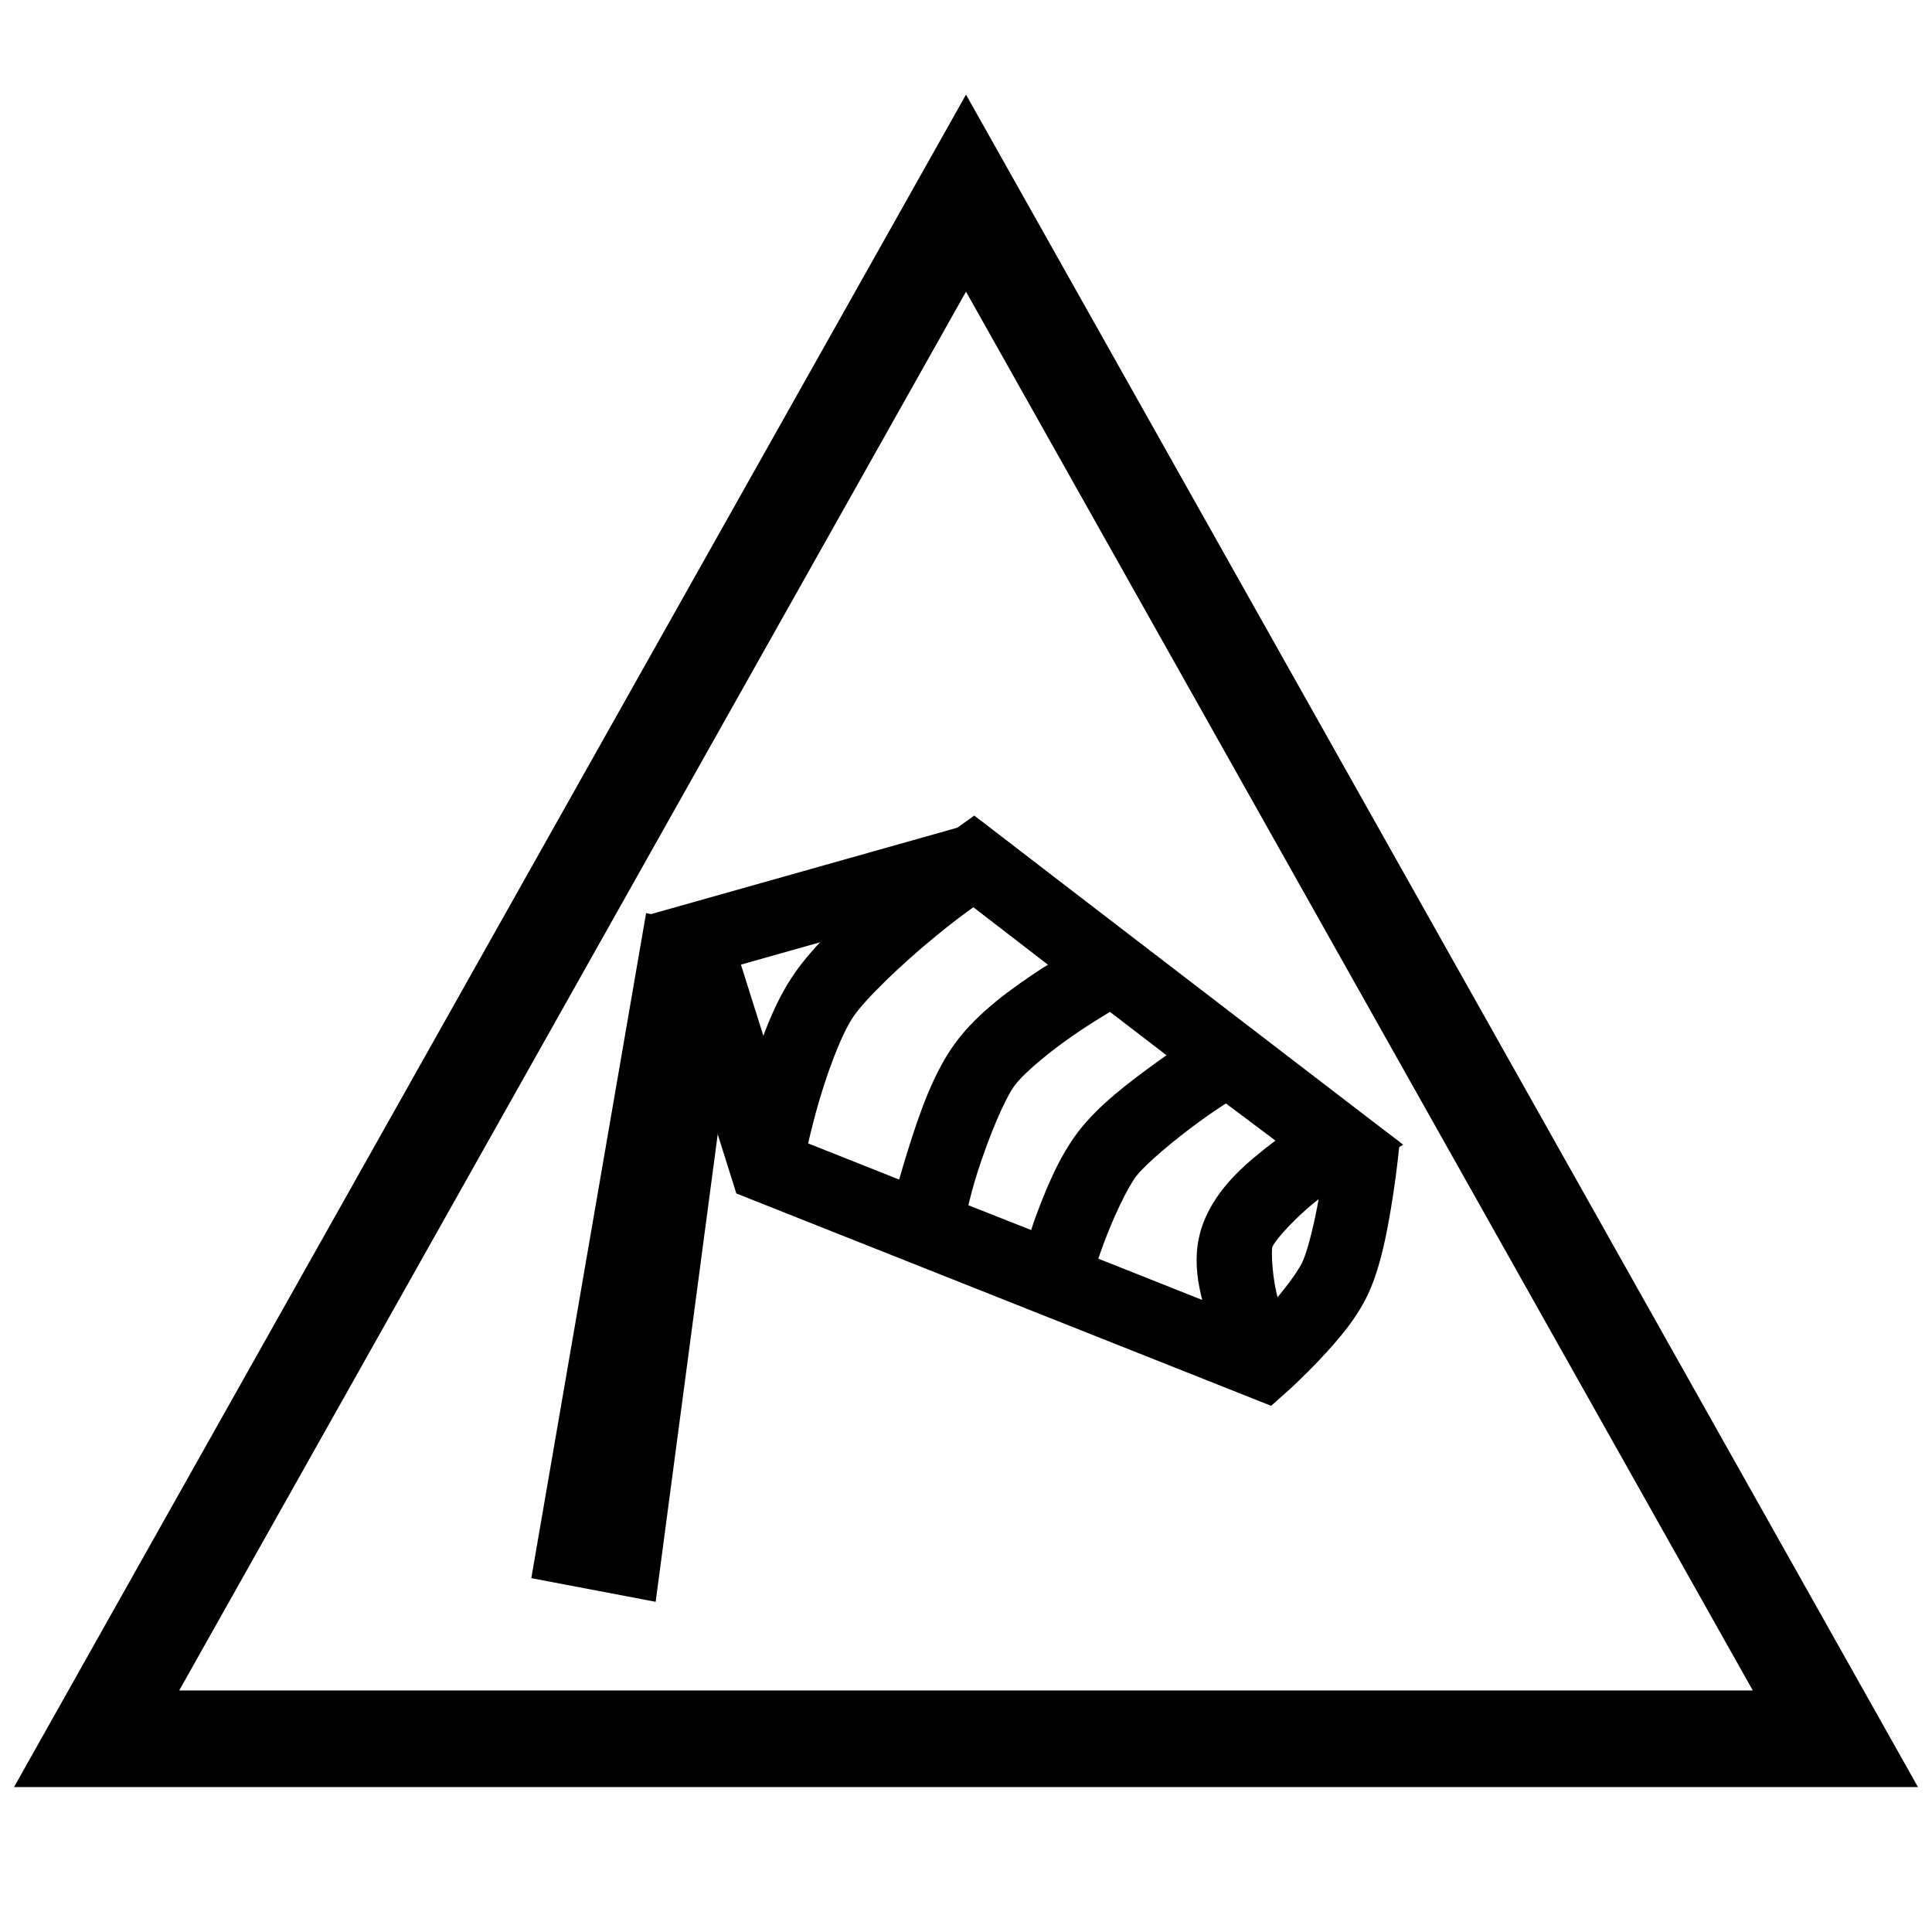 <?xml version="1.0" encoding="UTF-8" standalone="no"?>
<!-- Created with Inkscape (http://www.inkscape.org/) -->

<svg
   xmlns:dc="http://purl.org/dc/elements/1.1/"
   xmlns:cc="http://creativecommons.org/ns#"
   xmlns:rdf="http://www.w3.org/1999/02/22-rdf-syntax-ns#"
   xmlns:svg="http://www.w3.org/2000/svg"
   xmlns="http://www.w3.org/2000/svg"
   xmlns:sodipodi="http://sodipodi.sourceforge.net/DTD/sodipodi-0.dtd"
   xmlns:inkscape="http://www.inkscape.org/namespaces/inkscape"
   width="100"
   height="100"
   viewBox="0 0 26.458 26.458"
   version="1.1"
   id="svg8"
   inkscape:version="0.92.3 (2405546, 2018-03-11)"
   sodipodi:docname="middelvind.svg">
  <defs
     id="defs2" />
  <sodipodi:namedview
     id="base"
     pagecolor="#ffffff"
     bordercolor="#666666"
     borderopacity="1.0"
     inkscape:pageopacity="0.0"
     inkscape:pageshadow="2"
     inkscape:zoom="2.8"
     inkscape:cx="94.396107"
     inkscape:cy="39.59705"
     inkscape:document-units="mm"
     inkscape:current-layer="layer1"
     showgrid="true"
     inkscape:snap-grids="false"
     units="px"
     inkscape:window-width="1428"
     inkscape:window-height="1043"
     inkscape:window-x="85"
     inkscape:window-y="27"
     inkscape:window-maximized="0">
    <inkscape:grid
       type="xygrid"
       id="grid3713"
       empspacing="5"
       spacingx="1.323"
       spacingy="1.323" />
  </sodipodi:namedview>
  <g
     inkscape:groupmode="layer"
     id="layer2"
     inkscape:label="triangle"
     sodipodi:insensitive="true"
     style="display:inline">
    <path
       transform="translate(0,-270.542)"
       style="fill:none;fill-rule:evenodd;stroke:#000000;stroke-width:1.323;stroke-linecap:butt;stroke-linejoin:miter;stroke-miterlimit:4;stroke-dasharray:none;stroke-opacity:1"
       d="m 1.323,294.354 c 3.969,-7.056 7.937,-14.111 11.906,-21.167 3.969,7.056 7.937,14.111 11.906,21.167 -7.937,0 -15.875,0 -23.812,0 z"
       id="path3715"
       inkscape:connector-curvature="0" />
  </g>
  <g
     inkscape:label="Motif"
     inkscape:groupmode="layer"
     id="layer1"
     transform="translate(0,-270.542)">
    <path
       style="color:#000000;font-style:normal;font-variant:normal;font-weight:normal;font-stretch:normal;font-size:medium;line-height:normal;font-family:sans-serif;font-variant-ligatures:normal;font-variant-position:normal;font-variant-caps:normal;font-variant-numeric:normal;font-variant-alternates:normal;font-feature-settings:normal;text-indent:0;text-align:start;text-decoration:none;text-decoration-line:none;text-decoration-style:solid;text-decoration-color:#000000;letter-spacing:normal;word-spacing:normal;text-transform:none;writing-mode:lr-tb;direction:ltr;text-orientation:mixed;dominant-baseline:auto;baseline-shift:baseline;text-anchor:start;white-space:normal;shape-padding:0;clip-rule:nonzero;display:inline;overflow:visible;visibility:visible;opacity:1;isolation:auto;mix-blend-mode:normal;color-interpolation:sRGB;color-interpolation-filters:linearRGB;solid-color:#000000;solid-opacity:1;vector-effect:none;fill:#000000;fill-opacity:1;fill-rule:evenodd;stroke:none;stroke-width:1;stroke-linecap:butt;stroke-linejoin:miter;stroke-miterlimit:4;stroke-dasharray:none;stroke-dashoffset:0;stroke-opacity:1;color-rendering:auto;image-rendering:auto;shape-rendering:auto;text-rendering:auto;enable-background:accumulate"
       d="m 8.848,283.047 -1.572,9.107 0.482,0.092 1.221,0.232 1.217,-9.168 z"
       id="path1055"
       inkscape:connector-curvature="0" />
    <path
       style="color:#000000;font-style:normal;font-variant:normal;font-weight:normal;font-stretch:normal;font-size:medium;line-height:normal;font-family:sans-serif;font-variant-ligatures:normal;font-variant-position:normal;font-variant-caps:normal;font-variant-numeric:normal;font-variant-alternates:normal;font-feature-settings:normal;text-indent:0;text-align:start;text-decoration:none;text-decoration-line:none;text-decoration-style:solid;text-decoration-color:#000000;letter-spacing:normal;word-spacing:normal;text-transform:none;writing-mode:lr-tb;direction:ltr;text-orientation:mixed;dominant-baseline:auto;baseline-shift:baseline;text-anchor:start;white-space:normal;shape-padding:0;clip-rule:nonzero;display:inline;overflow:visible;visibility:visible;opacity:1;isolation:auto;mix-blend-mode:normal;color-interpolation:sRGB;color-interpolation-filters:linearRGB;solid-color:#000000;solid-opacity:1;vector-effect:none;fill:#000000;fill-opacity:1;fill-rule:evenodd;stroke:none;stroke-width:1;stroke-linecap:butt;stroke-linejoin:miter;stroke-miterlimit:4;stroke-dasharray:none;stroke-dashoffset:0;stroke-opacity:1;color-rendering:auto;image-rendering:auto;shape-rendering:auto;text-rendering:auto;enable-background:accumulate"
       d="m 13.436,281.785 -4.555,1.285 0.156,0.49 1.047,3.326 7.324,2.908 0.23,-0.205 c 0,0 0.21,-0.187 0.449,-0.443 0.239,-0.256 0.516,-0.567 0.678,-0.949 0.147,-0.346 0.224,-0.755 0.283,-1.104 0.059,-0.349 0.09,-0.631 0.09,-0.631 l 0.031,-0.279 z m -0.211,1.098 4.881,3.746 c -0.014,0.104 -0.013,0.132 -0.041,0.297 -0.054,0.317 -0.145,0.703 -0.221,0.881 -0.06,0.142 -0.283,0.438 -0.488,0.658 -0.091,0.097 -0.103,0.101 -0.17,0.166 l -6.289,-2.498 -0.75,-2.381 z"
       id="path1057"
       inkscape:connector-curvature="0" />
    <path
       style="color:#000000;font-style:normal;font-variant:normal;font-weight:normal;font-stretch:normal;font-size:medium;line-height:normal;font-family:sans-serif;font-variant-ligatures:normal;font-variant-position:normal;font-variant-caps:normal;font-variant-numeric:normal;font-variant-alternates:normal;font-feature-settings:normal;text-indent:0;text-align:start;text-decoration:none;text-decoration-line:none;text-decoration-style:solid;text-decoration-color:#000000;letter-spacing:normal;word-spacing:normal;text-transform:none;writing-mode:lr-tb;direction:ltr;text-orientation:mixed;dominant-baseline:auto;baseline-shift:baseline;text-anchor:start;white-space:normal;shape-padding:0;clip-rule:nonzero;display:inline;overflow:visible;visibility:visible;opacity:1;isolation:auto;mix-blend-mode:normal;color-interpolation:sRGB;color-interpolation-filters:linearRGB;solid-color:#000000;solid-opacity:1;vector-effect:none;fill:#000000;fill-opacity:1;fill-rule:evenodd;stroke:none;stroke-width:1;stroke-linecap:butt;stroke-linejoin:miter;stroke-miterlimit:4;stroke-dasharray:none;stroke-dashoffset:0;stroke-opacity:1;color-rendering:auto;image-rendering:auto;shape-rendering:auto;text-rendering:auto;enable-background:accumulate"
       d="m 13.342,281.711 -0.303,0.217 c 0,0 -0.41,0.293 -0.883,0.682 -0.472,0.388 -1.004,0.844 -1.316,1.322 -0.303,0.463 -0.489,1.06 -0.627,1.566 -0.138,0.507 -0.215,0.92 -0.215,0.92 l 0.984,0.184 c 0,0 0.069,-0.376 0.195,-0.84 0.127,-0.464 0.327,-1.018 0.5,-1.283 0.164,-0.25 0.669,-0.731 1.113,-1.096 0.289,-0.238 0.391,-0.307 0.541,-0.418 l 1.021,0.789 c -0.048,0.031 -0.043,0.023 -0.094,0.057 -0.397,0.263 -0.854,0.585 -1.162,0.996 -0.316,0.422 -0.508,0.995 -0.666,1.498 -0.158,0.503 -0.256,0.926 -0.256,0.926 l -0.1,0.42 2.686,1.064 0.152,-0.531 c 0,0 0.079,-0.278 0.205,-0.619 0.127,-0.341 0.315,-0.747 0.445,-0.918 0.122,-0.159 0.52,-0.496 0.865,-0.746 0.195,-0.141 0.242,-0.169 0.361,-0.248 l 0.68,0.51 c -0.016,0.012 -0.015,0.009 -0.031,0.021 -0.331,0.257 -0.715,0.561 -0.924,1.023 -0.243,0.539 -0.082,1.048 0.047,1.469 0.129,0.421 0.293,0.758 0.293,0.758 l 0.9,-0.436 c 0,0 -0.133,-0.278 -0.236,-0.615 -0.103,-0.337 -0.108,-0.73 -0.092,-0.766 0.051,-0.113 0.342,-0.427 0.623,-0.645 0.281,-0.218 0.533,-0.369 0.533,-0.369 l 0.635,-0.385 -2.391,-1.785 -0.291,0.184 c 0,0 -0.322,0.202 -0.695,0.473 -0.374,0.271 -0.794,0.586 -1.072,0.949 -0.269,0.352 -0.447,0.798 -0.588,1.178 -0.035,0.093 -0.029,0.088 -0.057,0.17 l -0.861,-0.34 c 0.041,-0.157 0.048,-0.203 0.123,-0.443 0.146,-0.464 0.372,-1.011 0.512,-1.197 0.147,-0.197 0.556,-0.525 0.914,-0.762 0.358,-0.237 0.66,-0.4 0.66,-0.4 l 0.676,-0.367 z"
       id="path1063"
       inkscape:connector-curvature="0" />
  </g>
</svg>
